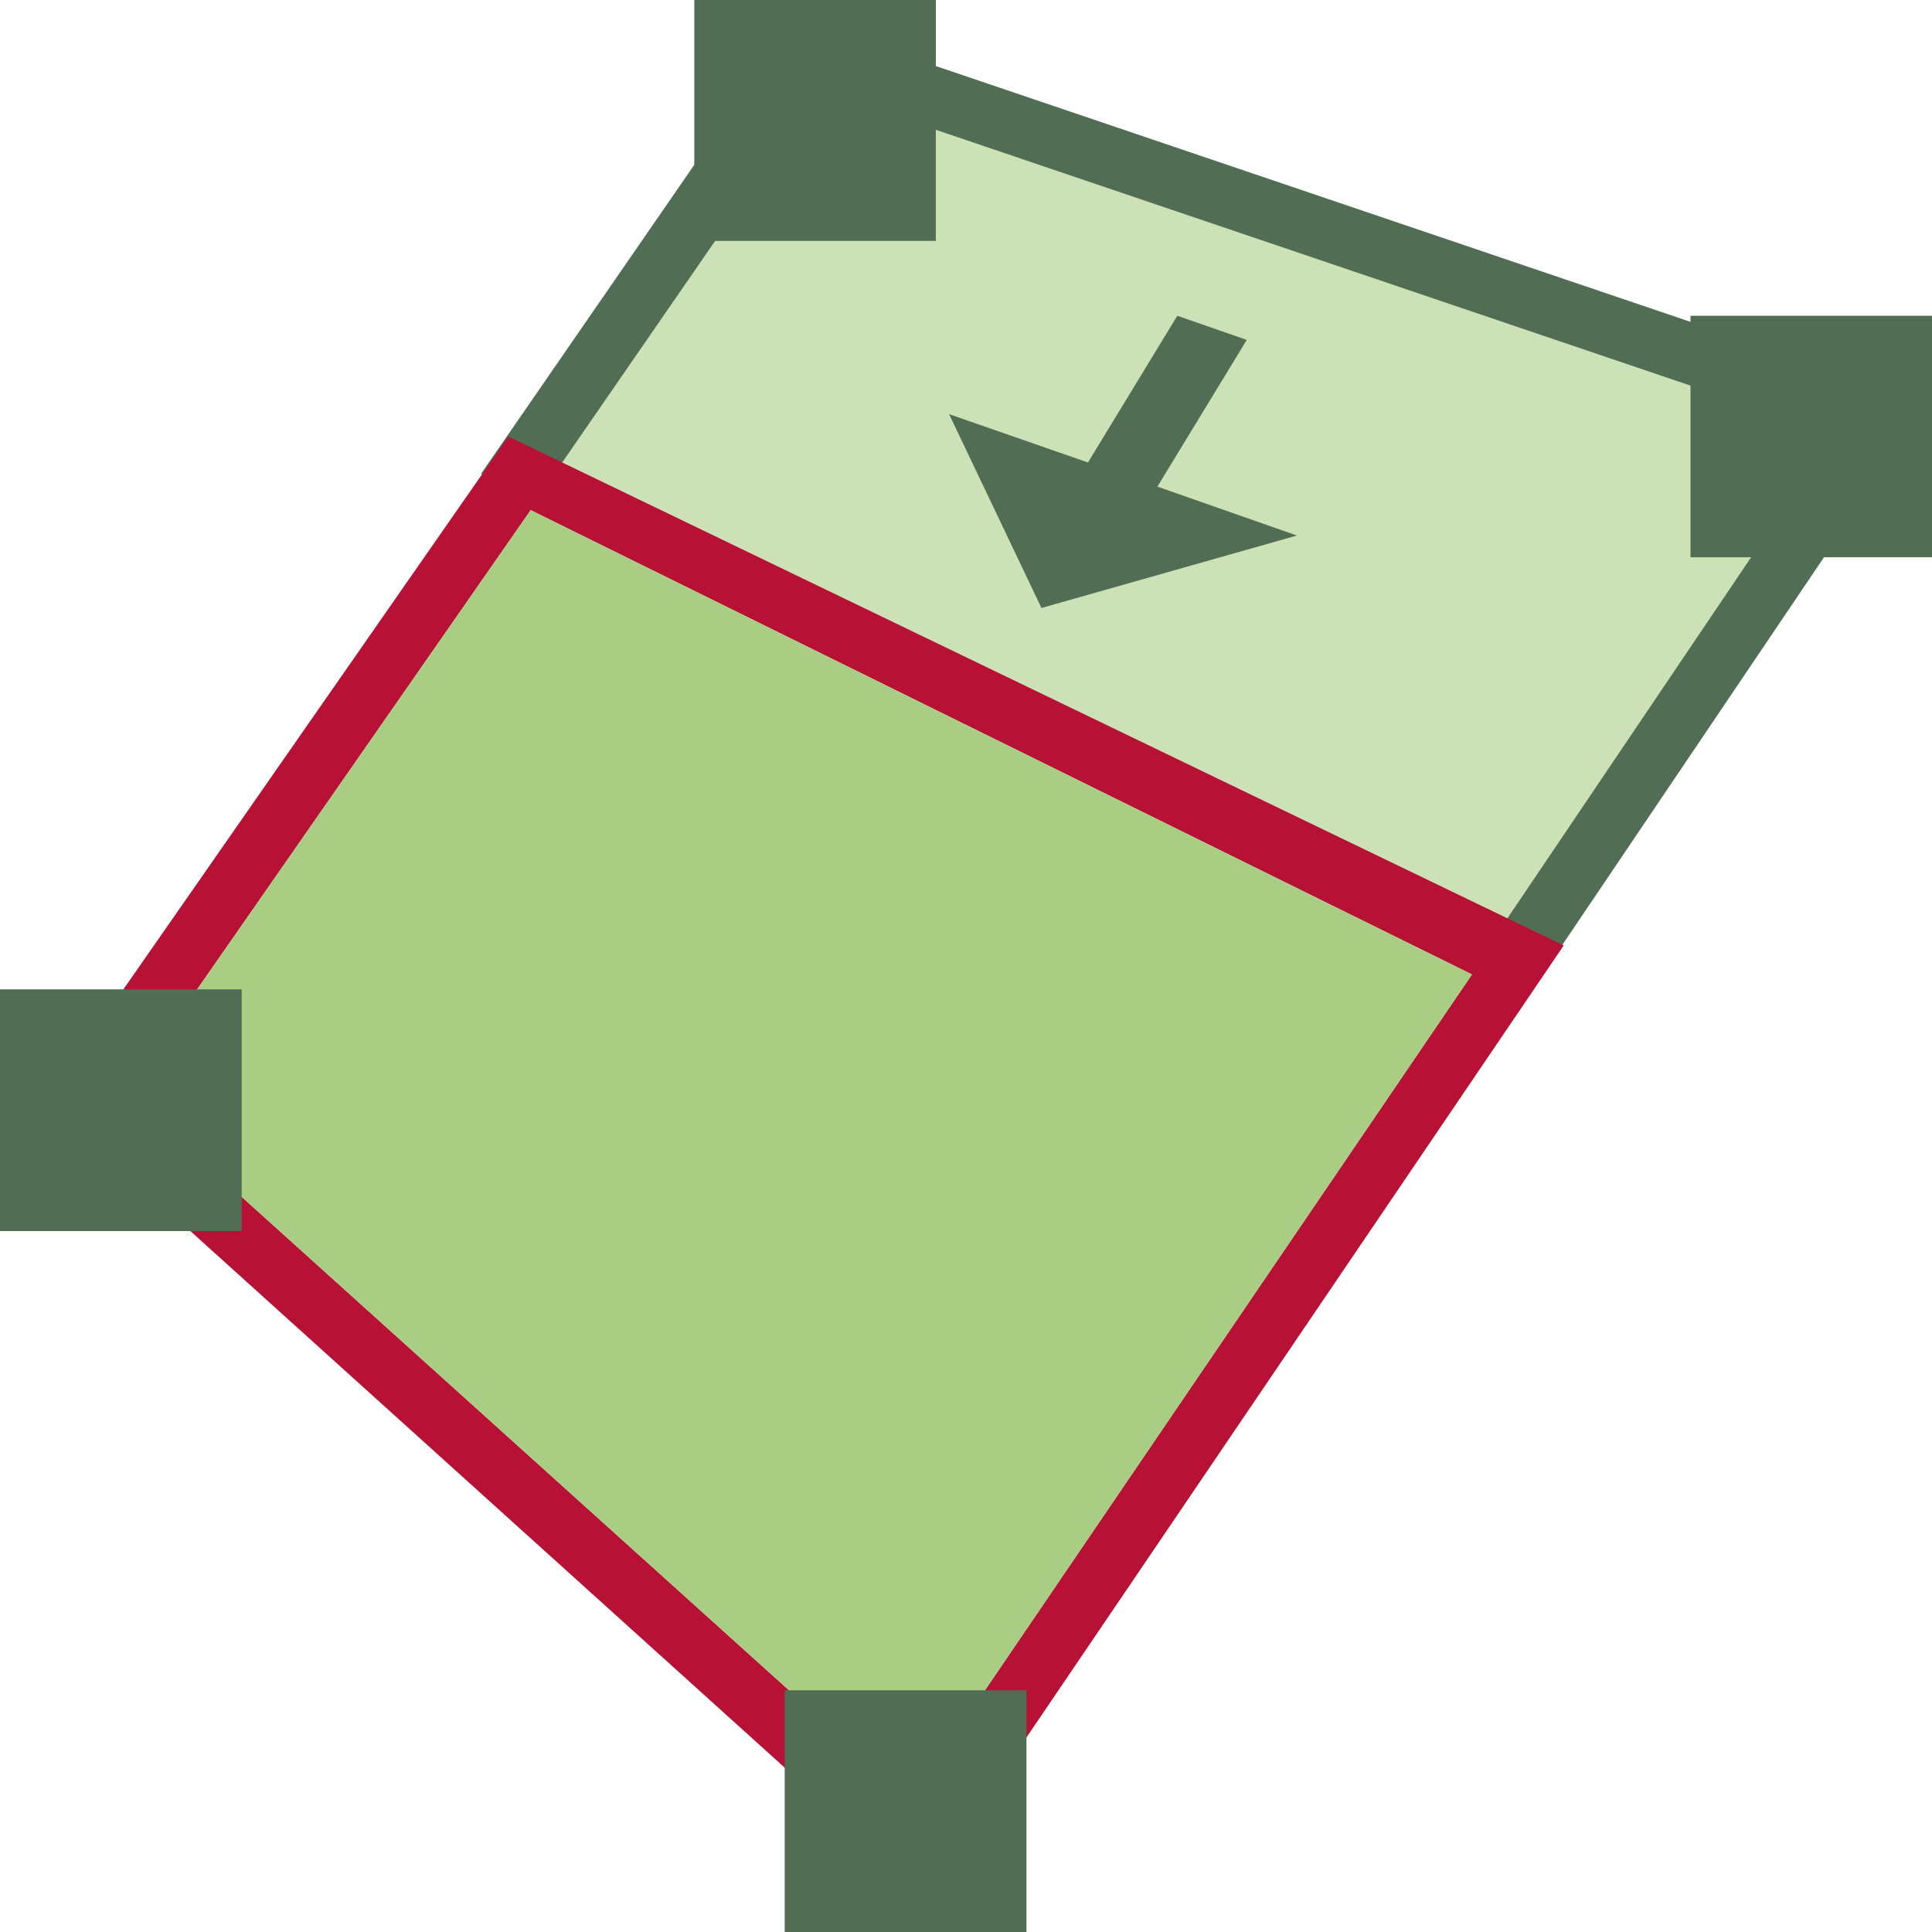 <svg id="bf59332a-9c99-47ff-b2ca-a9c4da3ab773" data-name="Calque 1" xmlns="http://www.w3.org/2000/svg" width="32" height="32" viewBox="0 0 32 32">
  <title>field-79-IconeAjusterAIlot</title>
  <polyline points="24.95 16.13 31.16 6.93 13.37 0.9 8.38 8.13" style="fill: #cce1b5;stroke: #516d53;stroke-miterlimit: 10"/>
  <path d="M8.42,7.23l-7.66,11L15.27,31.33,25.9,15.66Zm6.66,22.58-13-11.72L8.79,8.45l15.59,7.69Z" style="fill: #b71236"/>
  <polygon points="24.38 16.14 8.79 8.45 2.08 18.09 15.08 29.81 24.38 16.14" style="fill: #a9cd82"/>
  <rect x="11.5" y="-0.01" width="4" height="4" style="fill: #516d53"/>
  <rect x="13" y="28" width="4" height="4" style="fill: #516d53"/>
  <rect y="16.39" width="4" height="4" style="fill: #516d53"/>
  <rect x="28" y="5.23" width="4" height="4" style="fill: #516d53"/>
  <rect x="13" y="28" width="4" height="4" style="fill: #516d53"/>
  <rect y="16.39" width="4" height="4" style="fill: #516d53"/>
  <polygon points="20.65 5.63 19.5 5.23 18.02 7.66 15.72 6.86 17.25 10.07 21.48 8.87 19.17 8.06 20.65 5.63" style="fill: #516d53"/>
</svg>
